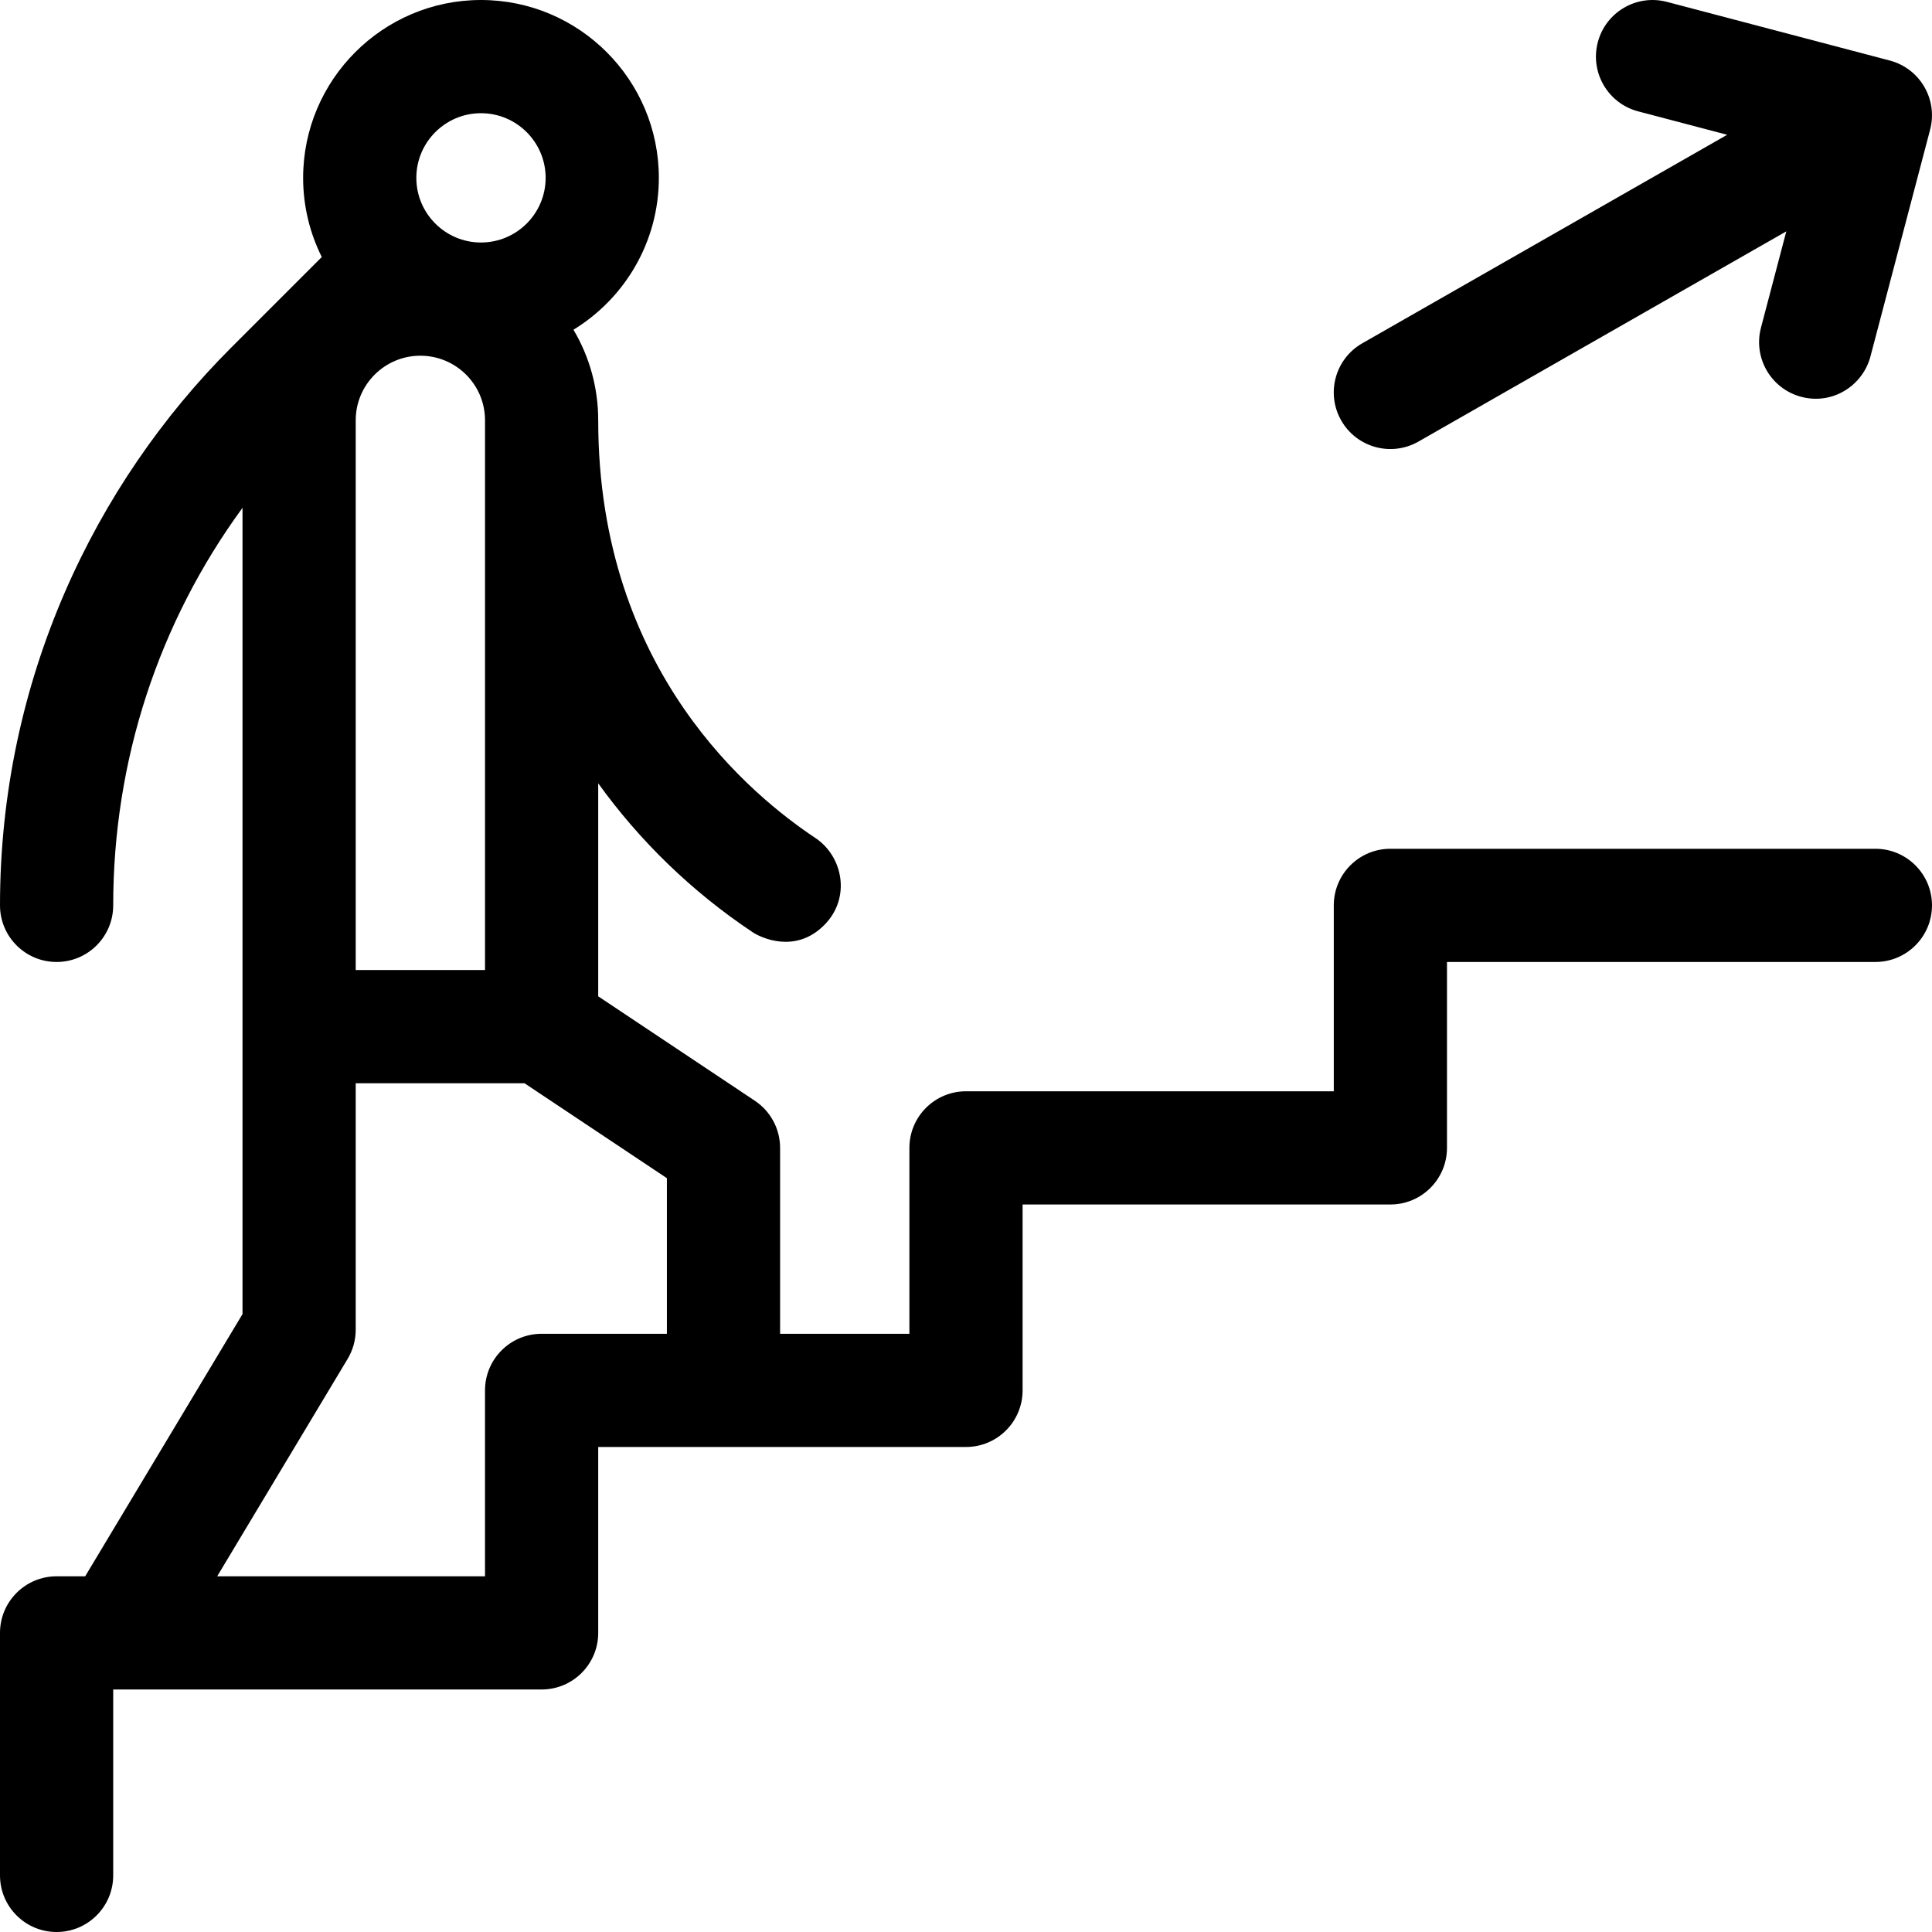 <svg id="Layer_1" enable-background="new 0 0 512 512" height="512" viewBox="0 0 512 512" width="512" xmlns="http://www.w3.org/2000/svg"><g><path d="m497 224.933h-128.533c-8.284 0-15 6.716-15 15v49.267h-97.467c-8.284 0-15 6.716-15 15v49.267h-34.267v-49.267c0-5.015-2.507-9.699-6.68-12.481l-41.521-27.68v-56.452c11.006 15.274 24.78 28.694 40.938 39.468 2.038 1.359 11.212 5.849 18.932-1.871 7.283-7.283 4.937-18.444-2.502-23.231-16.017-10.725-57.367-43.64-57.367-110.553 0-8.593-2.287-16.831-6.562-24.02 13.559-8.286 22.629-23.227 22.629-40.247 0-25.989-21.144-47.133-47.133-47.133s-47.134 21.144-47.134 47.133c0 7.534 1.786 14.655 4.943 20.978l-24.079 24.079c-35.968 35.967-61.197 87.94-61.197 147.743 0 8.284 6.716 15 15 15s15-6.716 15-15c0-38.397 12.021-74.941 34.267-105.354v213.666l-41.693 69.488h-7.574c-8.284 0-15 6.716-15 15v64.267c0 8.284 6.716 15 15 15s15-6.716 15-15v-49.267h.978c.025 0 .049.002.074.002.026 0 .051-.002.077-.002h112.405c8.284 0 15-6.716 15-15v-49.267h97.466c8.284 0 15-6.716 15-15v-49.266h97.467c8.284 0 15-6.716 15-15v-49.267h113.533c8.284 0 15-6.716 15-15s-6.716-15-15-15zm-369.533-194.933c9.447 0 17.133 7.686 17.133 17.133s-7.686 17.133-17.133 17.133-17.134-7.686-17.134-17.133 7.687-17.133 17.134-17.133zm-33.2 81.384c0-9.438 7.679-17.117 17.134-17.117 9.358 0 17.133 7.567 17.133 17.133v145.667h-34.267zm82.466 242.083h-33.2c-8.284 0-15 6.716-15 15v49.267h-70.974l34.57-57.616c1.398-2.331 2.138-4.999 2.138-7.717v-65.333h44.725l37.742 25.161v41.238z"/><path d="m375.906 117.021 97.485-55.707-6.717 25.531c-2.108 8.012 2.678 16.215 10.688 18.323 8.436 2.217 16.329-3.106 18.323-10.689l15.817-60.113c2.108-8.011-2.677-16.214-10.688-18.323l-59.052-15.544c-8.019-2.112-16.216 2.676-18.324 10.688s2.676 16.215 10.688 18.324l23.589 6.209-96.693 55.254c-7.192 4.11-9.691 13.273-5.581 20.466 4.109 7.194 13.273 9.691 20.465 5.581z"/></g></svg>